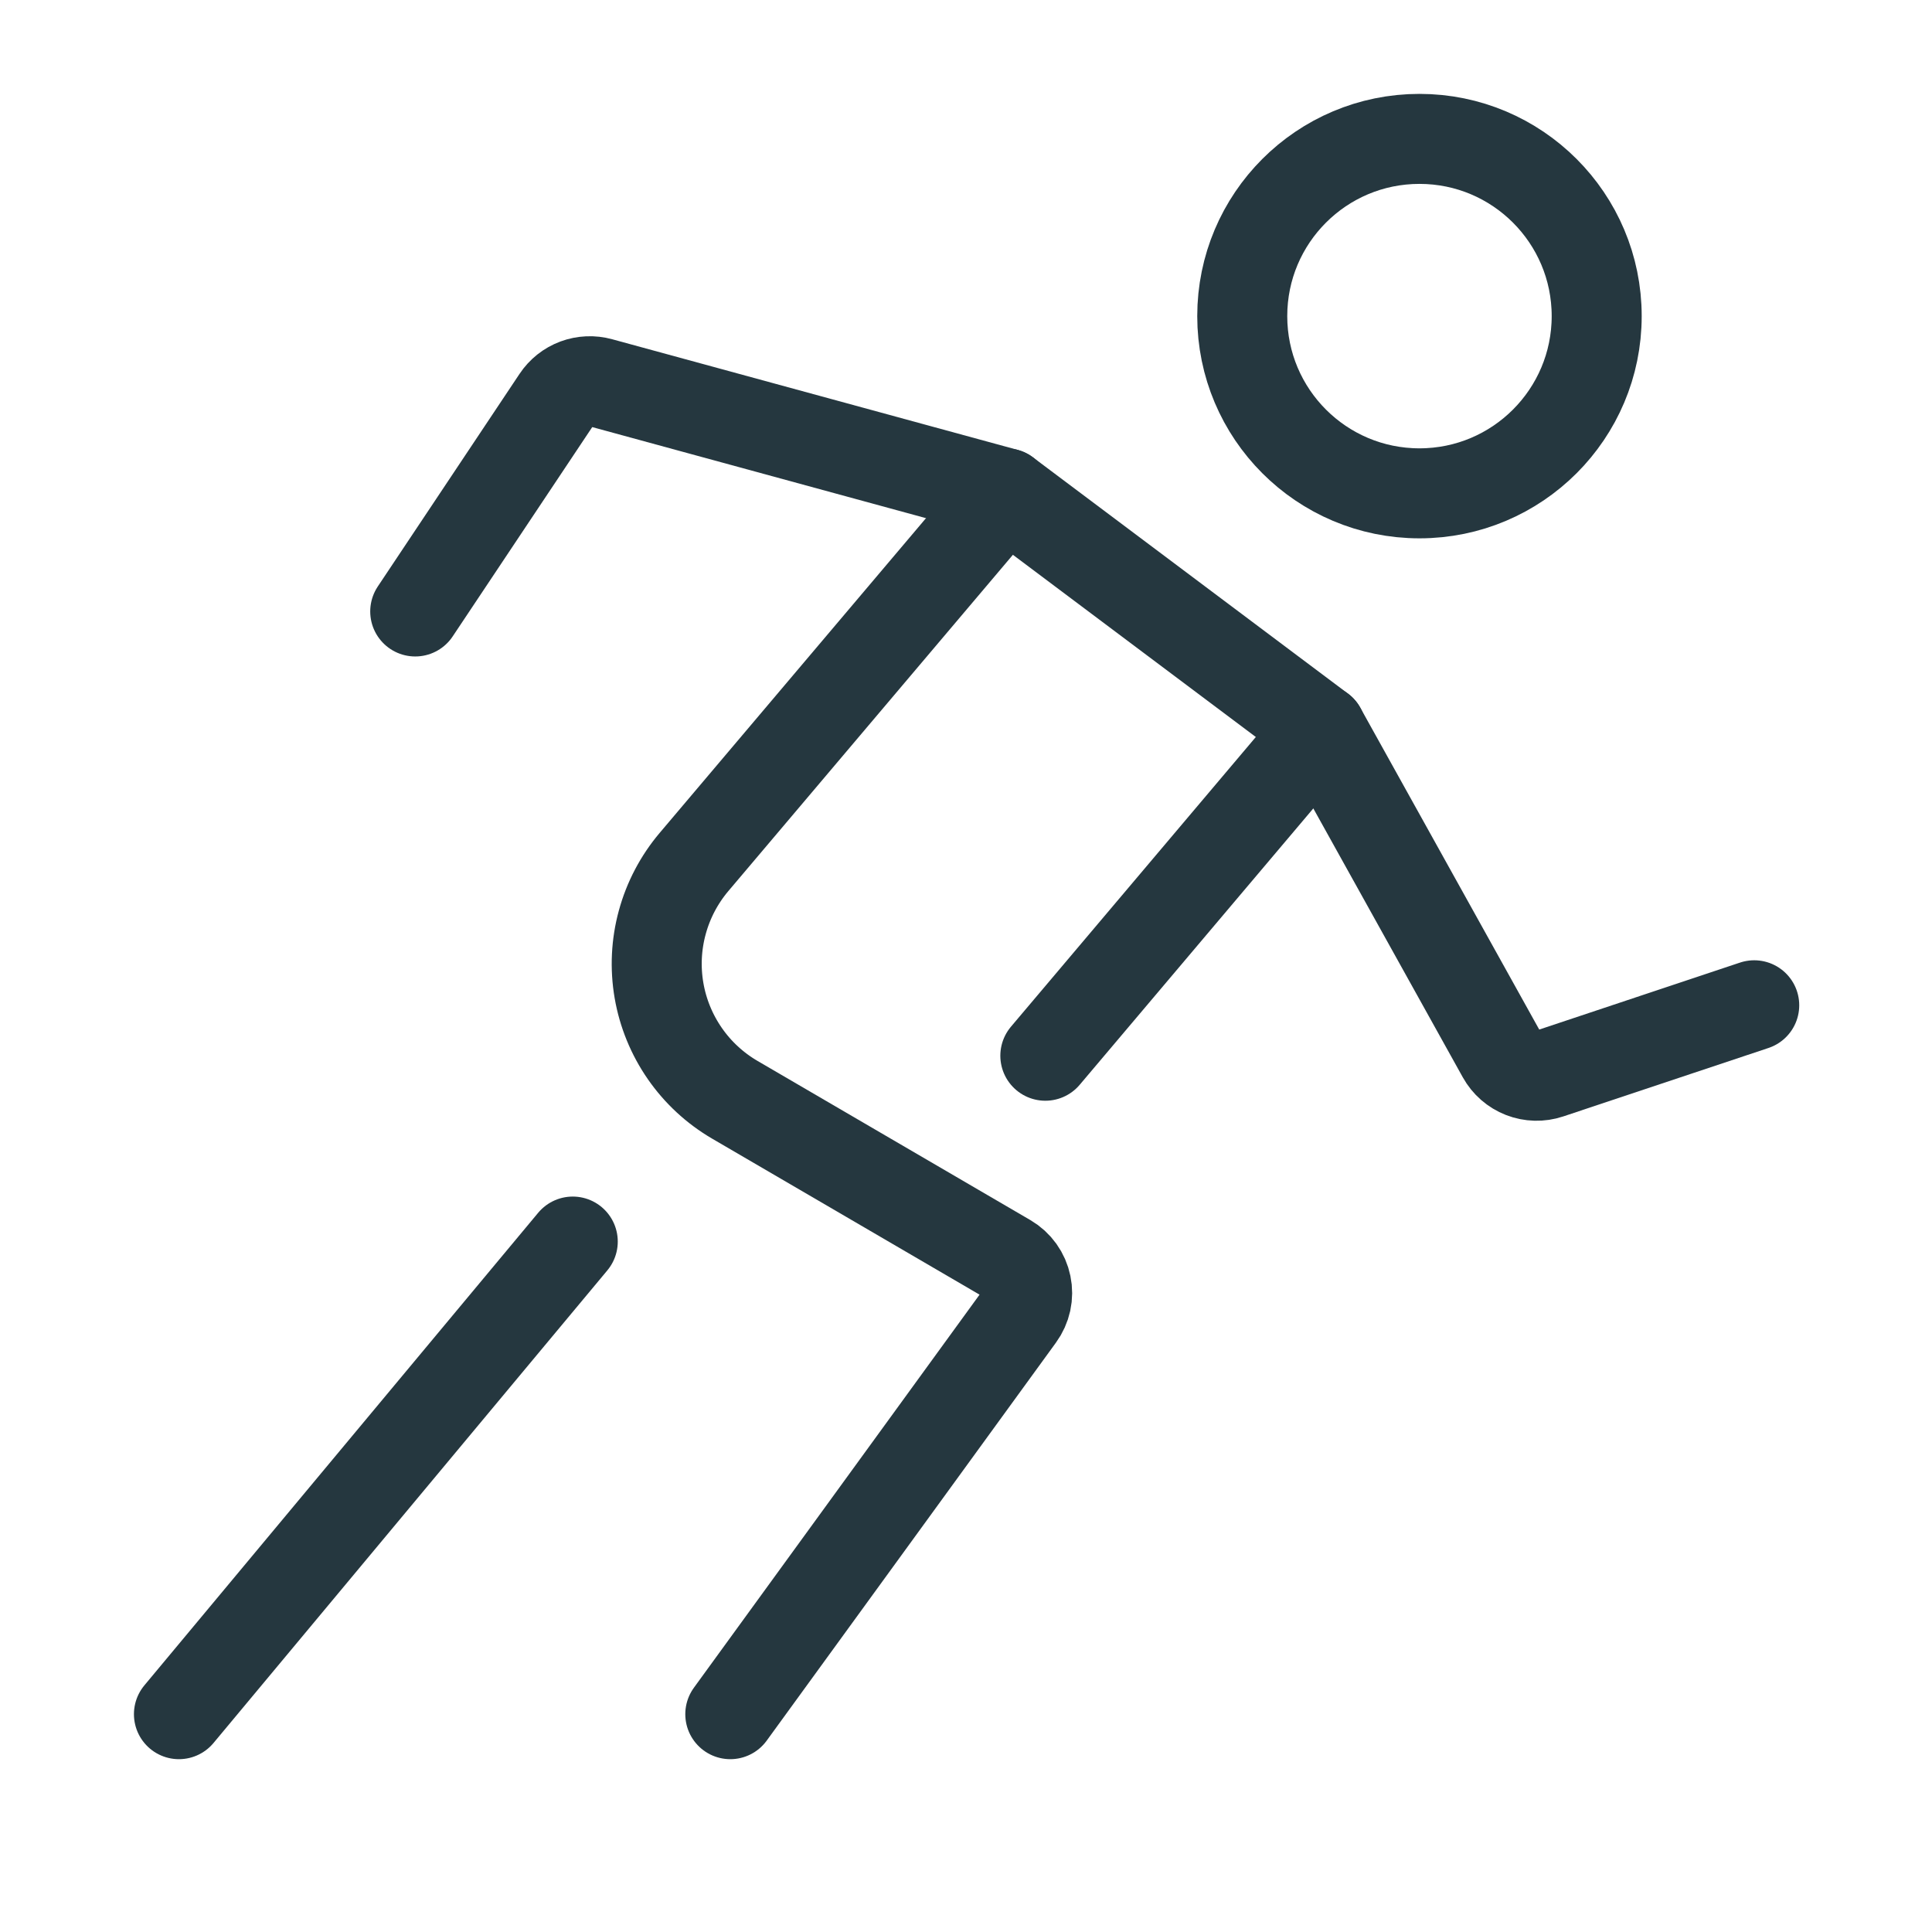 <svg width="63" height="63" viewBox="0 0 63 63" fill="none" xmlns="http://www.w3.org/2000/svg">
<path d="M46.287 16.087C49.478 16.087 52.066 13.499 52.066 10.308C52.066 7.116 49.478 4.529 46.287 4.529C43.095 4.529 40.508 7.116 40.508 10.308C40.508 13.499 43.095 16.087 46.287 16.087Z" stroke="#25373F" stroke-width="2.935" stroke-miterlimit="10" stroke-linecap="round" stroke-linejoin="round"/>
<path d="M32.803 16.087L22.63 28.109C22.146 28.682 21.793 29.353 21.596 30.077C21.398 30.8 21.362 31.558 21.489 32.297C21.616 33.036 21.904 33.738 22.331 34.354C22.758 34.97 23.315 35.485 23.963 35.863L32.861 41.054C33.016 41.145 33.149 41.267 33.254 41.413C33.358 41.559 33.431 41.725 33.467 41.901C33.504 42.077 33.503 42.258 33.465 42.433C33.426 42.608 33.352 42.774 33.246 42.919L23.814 55.897" stroke="#25373F" stroke-width="2.935" stroke-miterlimit="10" stroke-linecap="round" stroke-linejoin="round"/>
<path d="M13.54 19.939L18.163 13.005C18.313 12.779 18.53 12.607 18.784 12.512C19.038 12.418 19.315 12.406 19.576 12.478L32.803 16.087L43.076 23.792L48.984 34.419C49.129 34.68 49.361 34.883 49.641 34.992C49.92 35.1 50.228 35.108 50.512 35.013L57.203 32.781" stroke="#25373F" stroke-width="2.935" stroke-miterlimit="10" stroke-linecap="round" stroke-linejoin="round"/>
<path d="M43.076 23.792L34.087 34.426" stroke="#25373F" stroke-width="2.935" stroke-miterlimit="10" stroke-linecap="round" stroke-linejoin="round"/>
<path d="M18.677 40.486L5.835 55.897" stroke="#25373F" stroke-width="2.935" stroke-miterlimit="10" stroke-linecap="round" stroke-linejoin="round"/>
</svg>
